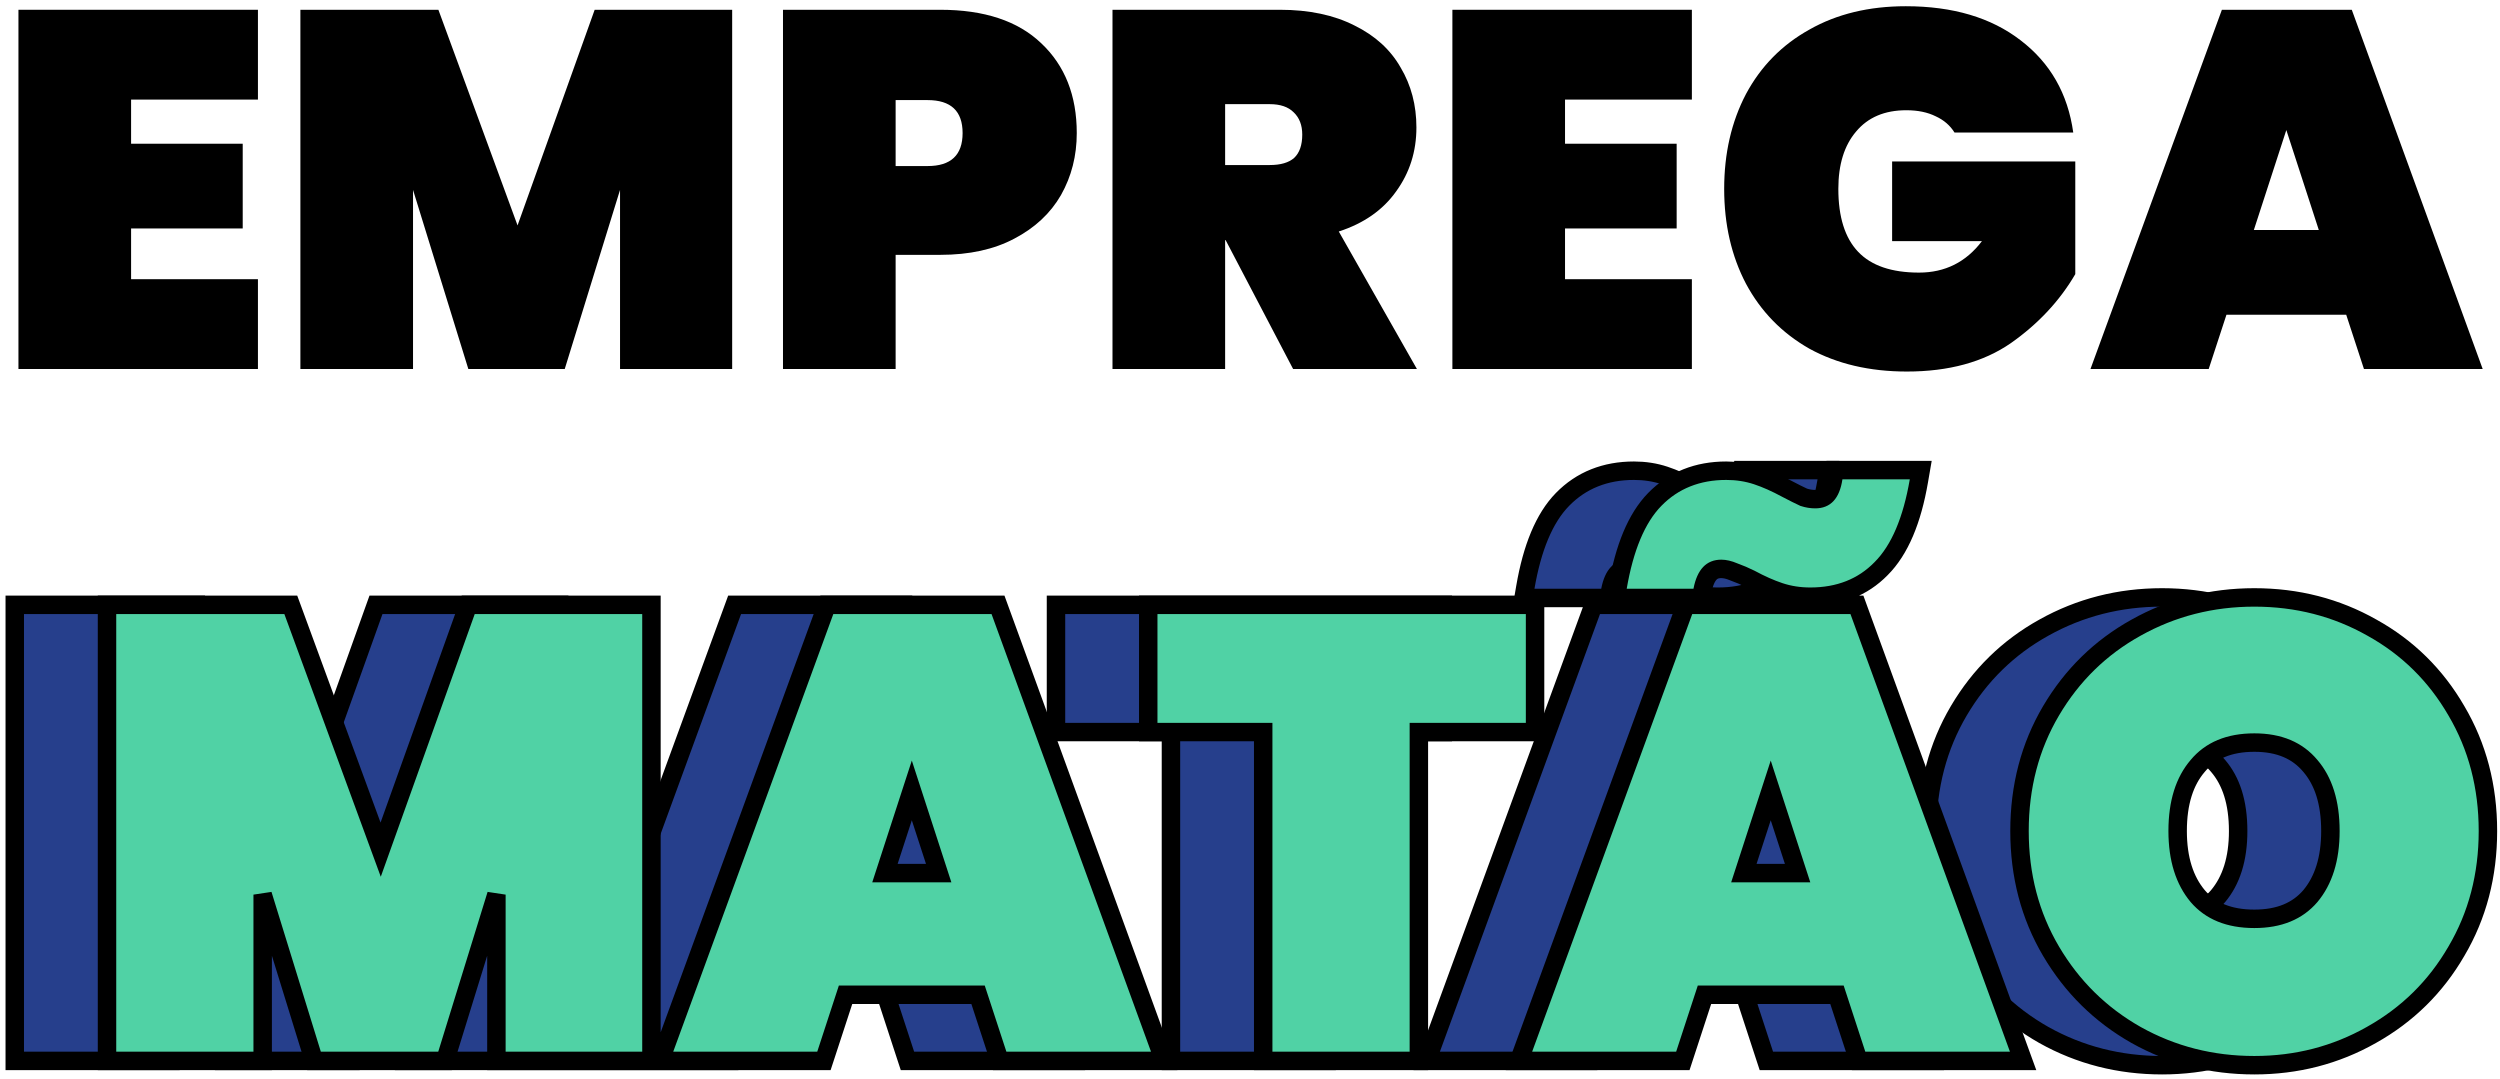 <svg width="271" height="117" viewBox="0 0 271 117" fill="none" xmlns="http://www.w3.org/2000/svg">
<path d="M60.617 66.564V65.564H59.617H41.46H40.756L40.518 66.227L31.264 92.104L21.763 66.219L21.522 65.564H20.824H2.6H1.6V66.564V114V115H2.6H17.474H18.474V114V96.977L23.822 114.295L24.039 115H24.777H37.507H38.245L38.462 114.295L43.81 96.977V114V115H44.81H59.617H60.617V114V66.564ZM78.59 115H79.314L79.54 114.311L81.659 107.831H96.022L98.141 114.311L98.367 115H99.091H114.769H116.198L115.709 113.658L98.423 66.222L98.183 65.564H97.484H80.332H79.632L79.392 66.221L62.039 113.656L61.548 115H62.978H78.59ZM156.401 66.564V65.564H155.401H115.469H114.469V66.564V78.356V79.356H115.469H126.931V114V115H127.931H142.805H143.805V114V79.356H155.401H156.401V78.356V66.564ZM171.696 115H172.421L172.646 114.311L174.766 107.831H189.128L191.247 114.311L191.473 115H192.198H207.876H209.305L208.816 113.658L191.529 66.222L191.29 65.564H190.59H173.438H172.739L172.499 66.221L155.146 113.656L154.654 115H156.085H171.696ZM165.35 63.648L165.149 64.817H166.336H173.572H174.399L174.554 64.005C174.735 63.061 175.029 62.481 175.349 62.147C175.642 61.841 176.024 61.668 176.587 61.668C176.956 61.668 177.402 61.761 177.935 61.989L177.963 62.001L177.993 62.012C178.573 62.219 179.157 62.469 179.743 62.761C180.85 63.36 181.904 63.829 182.904 64.163C183.952 64.512 185.064 64.683 186.235 64.683C189.326 64.683 191.917 63.684 193.914 61.639C195.955 59.596 197.278 56.366 198.007 52.128L198.209 50.958H197.022H189.719H188.857L188.73 51.811C188.59 52.75 188.318 53.315 188.017 53.636C187.744 53.928 187.366 54.107 186.771 54.107C186.364 54.107 185.95 54.042 185.527 53.906C185.067 53.695 184.435 53.379 183.624 52.952C182.514 52.351 181.457 51.88 180.454 51.545C179.406 51.196 178.293 51.025 177.123 51.025C174.022 51.025 171.41 52.053 169.372 54.141L169.372 54.141C167.379 56.183 166.079 59.411 165.35 63.648ZM221.549 112.19L221.554 112.193C225.461 114.379 229.74 115.469 234.37 115.469C238.957 115.469 243.192 114.378 247.055 112.191C250.961 110.005 254.038 106.975 256.272 103.114C258.557 99.242 259.691 94.889 259.691 90.081C259.691 85.273 258.557 80.92 256.272 77.048C254.039 73.188 250.985 70.18 247.12 68.037C243.256 65.85 239 64.76 234.37 64.76C229.74 64.76 225.463 65.85 221.556 68.035C217.691 70.178 214.615 73.186 212.337 77.044C210.05 80.917 208.915 85.272 208.915 90.081C208.915 94.891 210.05 99.245 212.337 103.118C214.614 106.975 217.688 110.004 221.549 112.19ZM240.437 83.018L240.445 83.027C241.854 84.67 242.616 86.982 242.616 90.081C242.616 93.127 241.858 95.445 240.442 97.139C239.061 98.748 237.086 99.6 234.37 99.6C231.604 99.6 229.61 98.744 228.232 97.139C226.816 95.445 226.057 93.127 226.057 90.081C226.057 86.982 226.82 84.67 228.229 83.027L228.236 83.018C229.617 81.369 231.61 80.495 234.37 80.495C237.08 80.495 239.054 81.365 240.437 83.018ZM85.929 94.642L88.841 85.68L91.752 94.642H85.929ZM179.035 94.642L181.947 85.68L184.859 94.642H179.035Z" fill="#263F8C" stroke="black" stroke-width="2"/>
<path d="M70.617 66.564V65.564H69.617H51.46H50.756L50.518 66.227L41.264 92.104L31.763 66.219L31.522 65.564H30.824H12.6H11.6V66.564V114V115H12.6H27.474H28.474V114V96.977L33.822 114.295L34.039 115H34.777H47.507H48.245L48.462 114.295L53.81 96.977V114V115H54.81H69.617H70.617V114V66.564ZM88.59 115H89.314L89.54 114.311L91.659 107.831H106.021L108.141 114.311L108.366 115H109.091H124.769H126.198L125.709 113.658L108.423 66.222L108.183 65.564H107.483H90.332H89.632L89.392 66.221L72.039 113.656L71.548 115H72.978H88.59ZM166.401 66.564V65.564H165.401H125.469H124.469V66.564V78.356V79.356H125.469H136.931V114V115H137.931H152.805H153.805V114V79.356H165.401H166.401V78.356V66.564ZM181.696 115H182.421L182.646 114.311L184.766 107.831H199.128L201.247 114.311L201.473 115H202.198H217.876H219.305L218.816 113.658L201.529 66.222L201.29 65.564H200.59H183.438H182.739L182.499 66.221L165.146 113.656L164.654 115H166.085H181.696ZM175.35 63.648L175.149 64.817H176.336H183.572H184.399L184.554 64.005C184.735 63.061 185.029 62.481 185.349 62.147C185.642 61.841 186.024 61.668 186.587 61.668C186.956 61.668 187.402 61.761 187.935 61.989L187.963 62.001L187.993 62.012C188.573 62.219 189.157 62.469 189.743 62.761C190.85 63.36 191.904 63.829 192.904 64.163C193.952 64.512 195.064 64.683 196.235 64.683C199.326 64.683 201.917 63.684 203.914 61.639C205.955 59.596 207.278 56.366 208.007 52.128L208.209 50.958H207.022H199.719H198.857L198.73 51.811C198.59 52.75 198.318 53.315 198.017 53.636C197.744 53.928 197.366 54.107 196.771 54.107C196.364 54.107 195.95 54.042 195.527 53.906C195.067 53.695 194.435 53.379 193.624 52.952C192.514 52.351 191.457 51.88 190.454 51.545C189.406 51.196 188.293 51.025 187.123 51.025C184.022 51.025 181.41 52.053 179.372 54.141L179.372 54.141C177.379 56.183 176.079 59.411 175.35 63.648ZM231.549 112.19L231.554 112.193C235.461 114.379 239.74 115.469 244.37 115.469C248.957 115.469 253.192 114.378 257.055 112.191C260.961 110.005 264.038 106.975 266.272 103.114C268.557 99.242 269.691 94.889 269.691 90.081C269.691 85.273 268.557 80.92 266.272 77.048C264.039 73.188 260.985 70.18 257.12 68.037C253.256 65.85 249 64.76 244.37 64.76C239.74 64.76 235.463 65.85 231.556 68.035C227.691 70.178 224.615 73.186 222.337 77.044C220.05 80.917 218.915 85.272 218.915 90.081C218.915 94.891 220.05 99.245 222.337 103.118C224.614 106.975 227.688 110.004 231.549 112.19ZM250.437 83.018L250.445 83.027C251.854 84.67 252.616 86.982 252.616 90.081C252.616 93.127 251.858 95.445 250.442 97.139C249.061 98.748 247.086 99.6 244.37 99.6C241.604 99.6 239.61 98.744 238.232 97.139C236.816 95.445 236.057 93.127 236.057 90.081C236.057 86.982 236.82 84.67 238.229 83.027L238.236 83.018C239.617 81.369 241.61 80.495 244.37 80.495C247.08 80.495 249.054 81.365 250.437 83.018ZM95.929 94.642L98.841 85.68L101.752 94.642H95.929ZM189.035 94.642L191.947 85.68L194.859 94.642H189.035Z" fill="#50D2A5" stroke="black" stroke-width="2"/>
<path d="M14.21 10.795V15.58H26.31V24.765H14.21V30.265H27.96V40H2V1.06H27.96V10.795H14.21Z" fill="black"/>
<path d="M79.367 1.06V40H67.212V20.585L61.217 40H50.767L44.772 20.585V40H32.562V1.06H47.522L56.102 24.435L64.462 1.06H79.367Z" fill="black"/>
<path d="M116.721 14.425C116.721 16.882 116.153 19.118 115.016 21.135C113.879 23.115 112.193 24.692 109.956 25.865C107.756 27.038 105.079 27.625 101.926 27.625H97.086V40H84.876V1.06H101.926C106.693 1.06 110.341 2.27 112.871 4.69C115.438 7.11 116.721 10.355 116.721 14.425ZM100.551 18C103.081 18 104.346 16.808 104.346 14.425C104.346 12.042 103.081 10.85 100.551 10.85H97.086V18H100.551Z" fill="black"/>
<path d="M140.174 40L132.859 26.03H132.804V40H120.594V1.06H138.744C141.897 1.06 144.592 1.628 146.829 2.765C149.065 3.865 150.734 5.387 151.834 7.33C152.97 9.237 153.539 11.4 153.539 13.82C153.539 16.423 152.805 18.733 151.339 20.75C149.909 22.767 147.837 24.215 145.124 25.095L153.594 40H140.174ZM132.804 17.89H137.644C138.817 17.89 139.697 17.633 140.284 17.12C140.87 16.57 141.164 15.727 141.164 14.59C141.164 13.563 140.852 12.757 140.229 12.17C139.642 11.583 138.78 11.29 137.644 11.29H132.804V17.89Z" fill="black"/>
<path d="M169.649 10.795V15.58H181.749V24.765H169.649V30.265H183.399V40H157.439V1.06H183.399V10.795H169.649Z" fill="black"/>
<path d="M211.871 14.37C211.394 13.6 210.716 13.013 209.836 12.61C208.956 12.17 207.893 11.95 206.646 11.95C204.299 11.95 202.484 12.72 201.201 14.26C199.918 15.763 199.276 17.835 199.276 20.475C199.276 23.518 199.991 25.792 201.421 27.295C202.851 28.798 205.051 29.55 208.021 29.55C210.844 29.55 213.118 28.413 214.841 26.14H205.106V17.505H224.961V29.715C223.274 32.612 220.946 35.105 217.976 37.195C215.006 39.248 211.248 40.275 206.701 40.275C202.668 40.275 199.148 39.45 196.141 37.8C193.171 36.113 190.879 33.767 189.266 30.76C187.689 27.753 186.901 24.325 186.901 20.475C186.901 16.625 187.689 13.197 189.266 10.19C190.879 7.183 193.171 4.855 196.141 3.205C199.111 1.518 202.594 0.675 206.591 0.675C211.688 0.675 215.831 1.903 219.021 4.36C222.248 6.817 224.154 10.153 224.741 14.37H211.871Z" fill="black"/>
<path d="M254.328 34.115H241.348L239.423 40H226.608L240.853 1.06H254.933L269.123 40H256.253L254.328 34.115ZM251.358 24.93L247.838 14.095L244.318 24.93H251.358Z" fill="black"/>
</svg>
